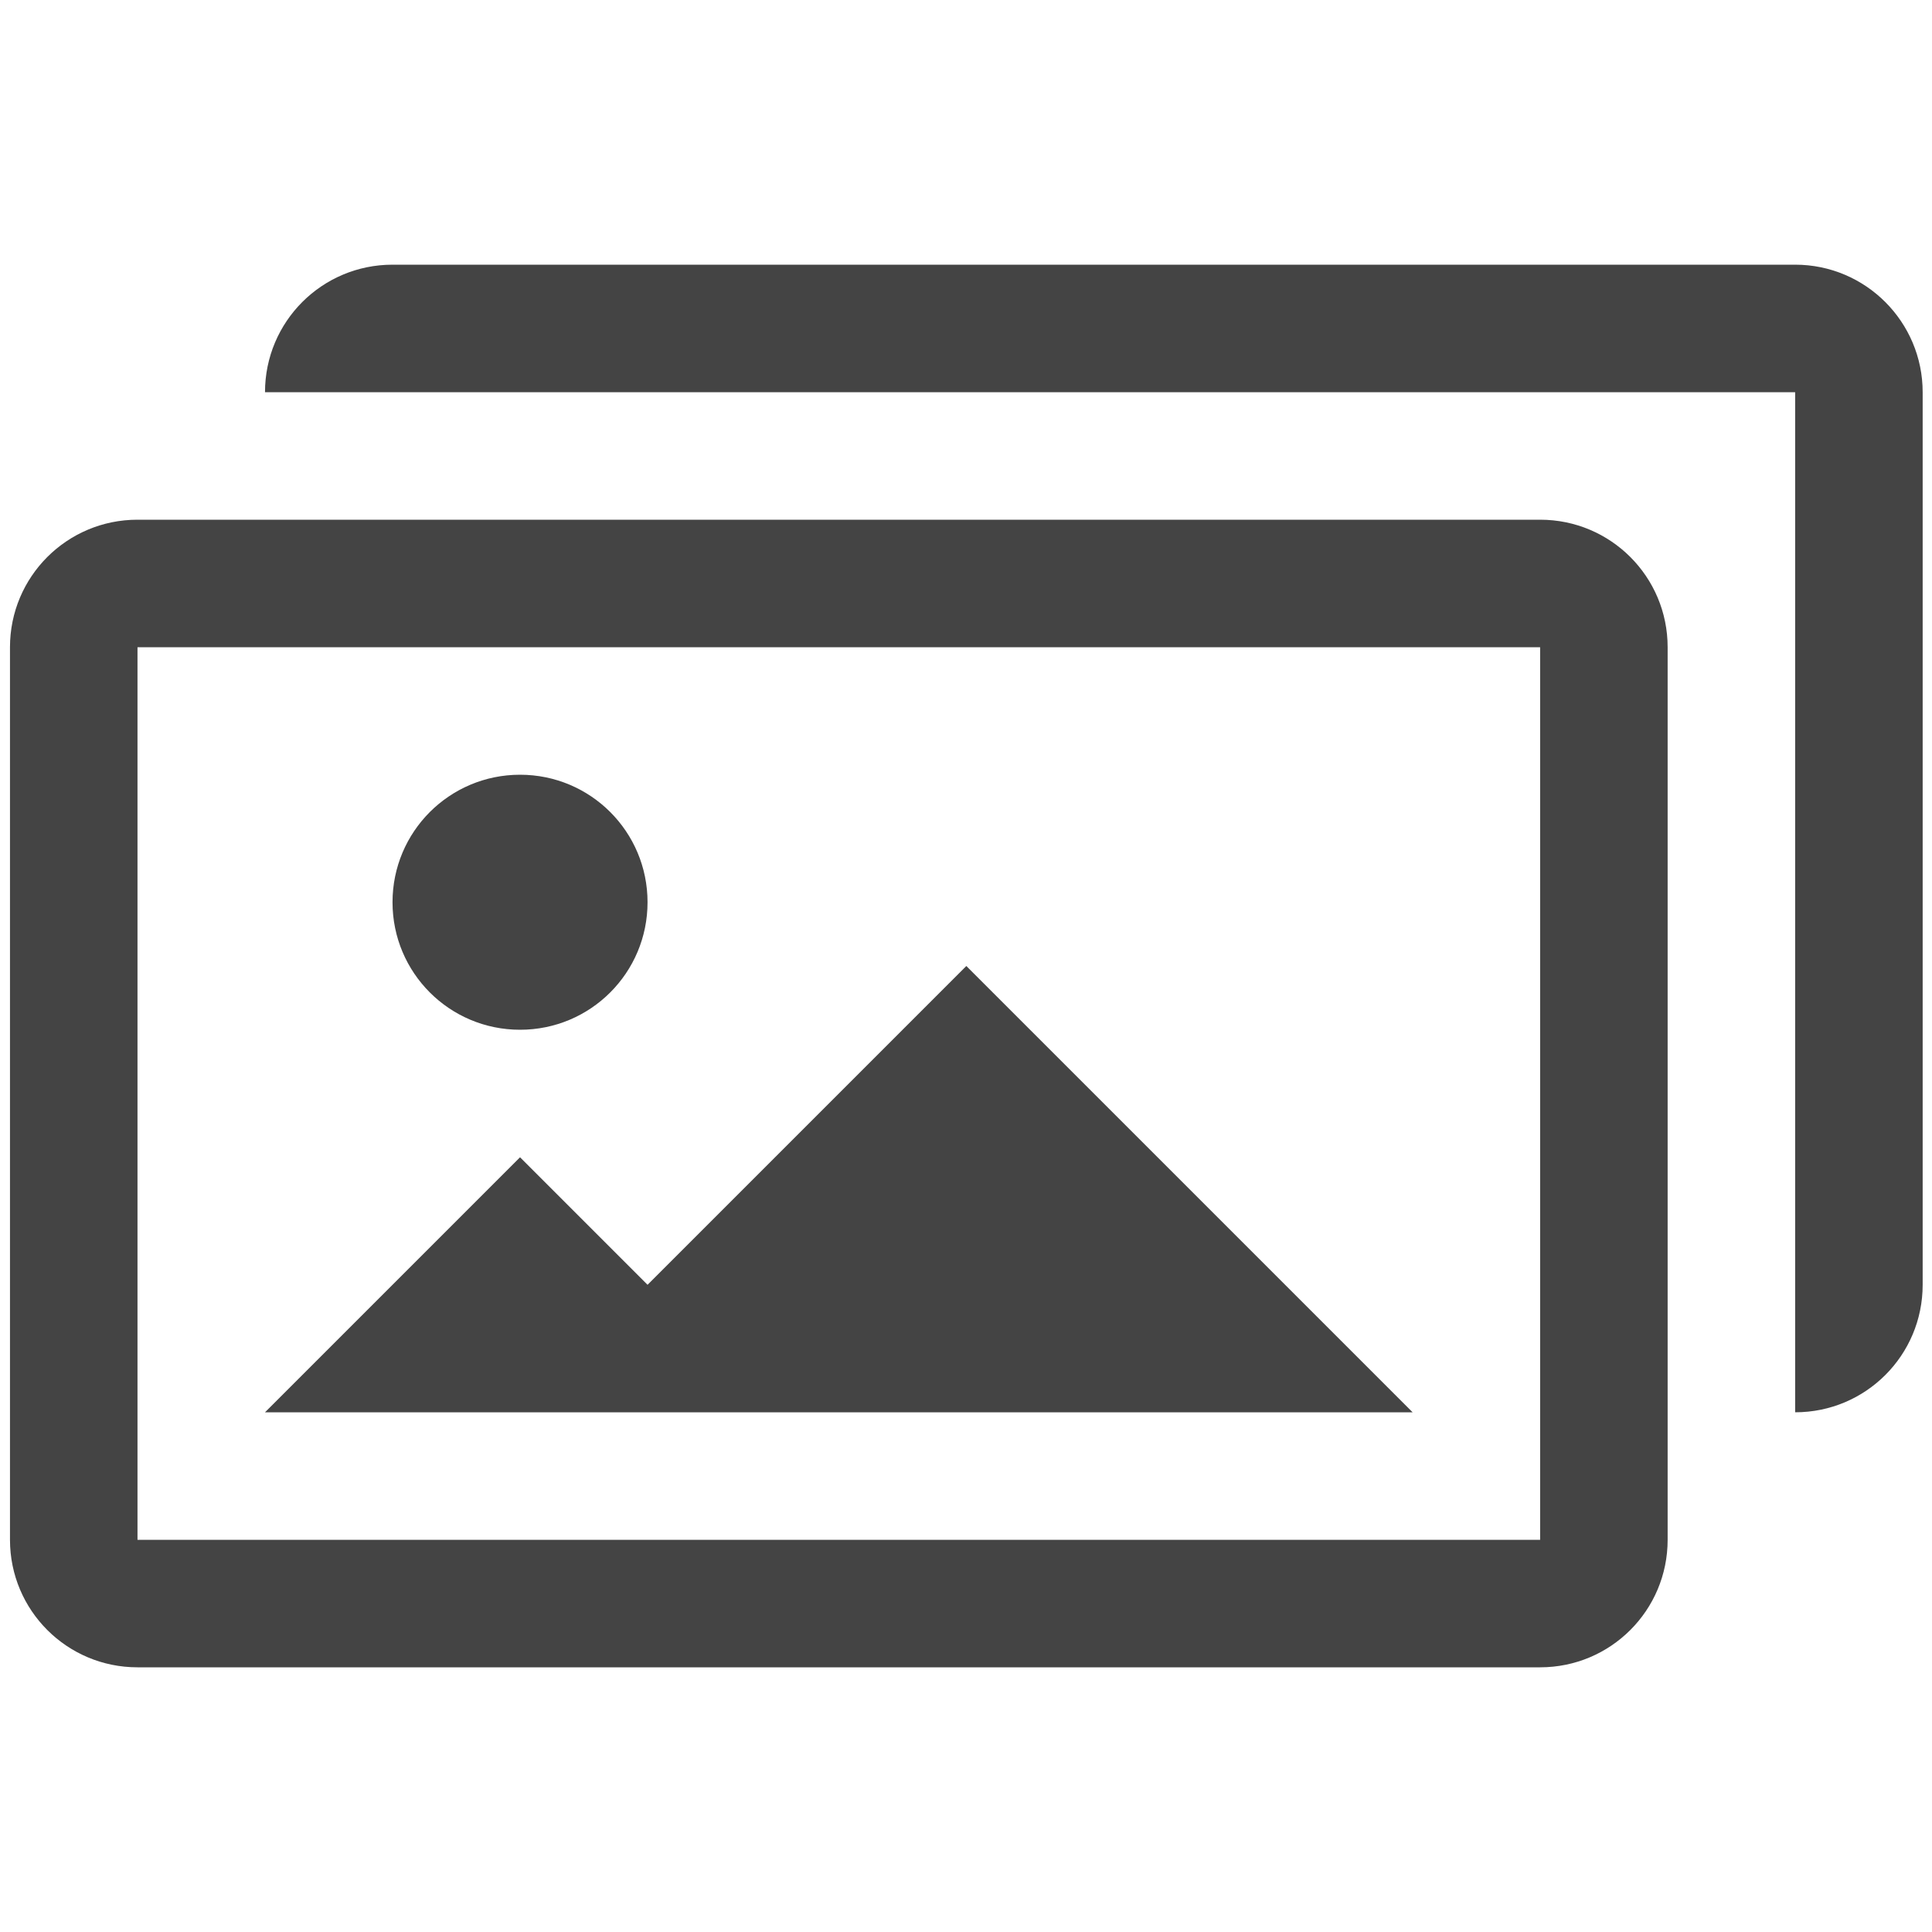 <?xml version="1.0" encoding="utf-8"?>
<!-- Generator: Adobe Illustrator 18.1.1, SVG Export Plug-In . SVG Version: 6.00 Build 0)  -->
<svg version="1.1" id="Layer_1" xmlns="http://www.w3.org/2000/svg" xmlns:xlink="http://www.w3.org/1999/xlink" x="0px" y="0px"
	 width="600px" height="600px" viewBox="-567 97 600 600" enable-background="new -567 97 600 600" xml:space="preserve">
<path fill="#444444" d="M-445.1,377.2c0-21.9,17.7-39.6,39.6-39.6c21.9,0,39.6,17.7,39.6,39.6c0,21.9-17.7,39.6-39.6,39.6
	C-427.4,416.8-445.1,399.1-445.1,377.2z M-266.9,397l-99,99l-39.6-39.6l-79.2,79.2h356.4L-266.9,397z M-88.7,258.4h-435.6
	c-21.9,0-39.6,17.7-39.6,39.6v277.2c0,21.9,17.7,39.6,39.6,39.6h435.6c21.9,0,39.6-17.7,39.6-39.6V298
	C-49.1,276.1-66.8,258.4-88.7,258.4z M-88.7,575.2h-435.6V298h435.6V575.2z M-9.5,179.2h-435.6c-21.9,0-39.6,17.7-39.6,39.6H-9.5
	v316.8c21.9,0,39.6-17.7,39.6-39.6V218.8C30.1,197,12.4,179.2-9.5,179.2L-9.5,179.2z"/>
</svg>

